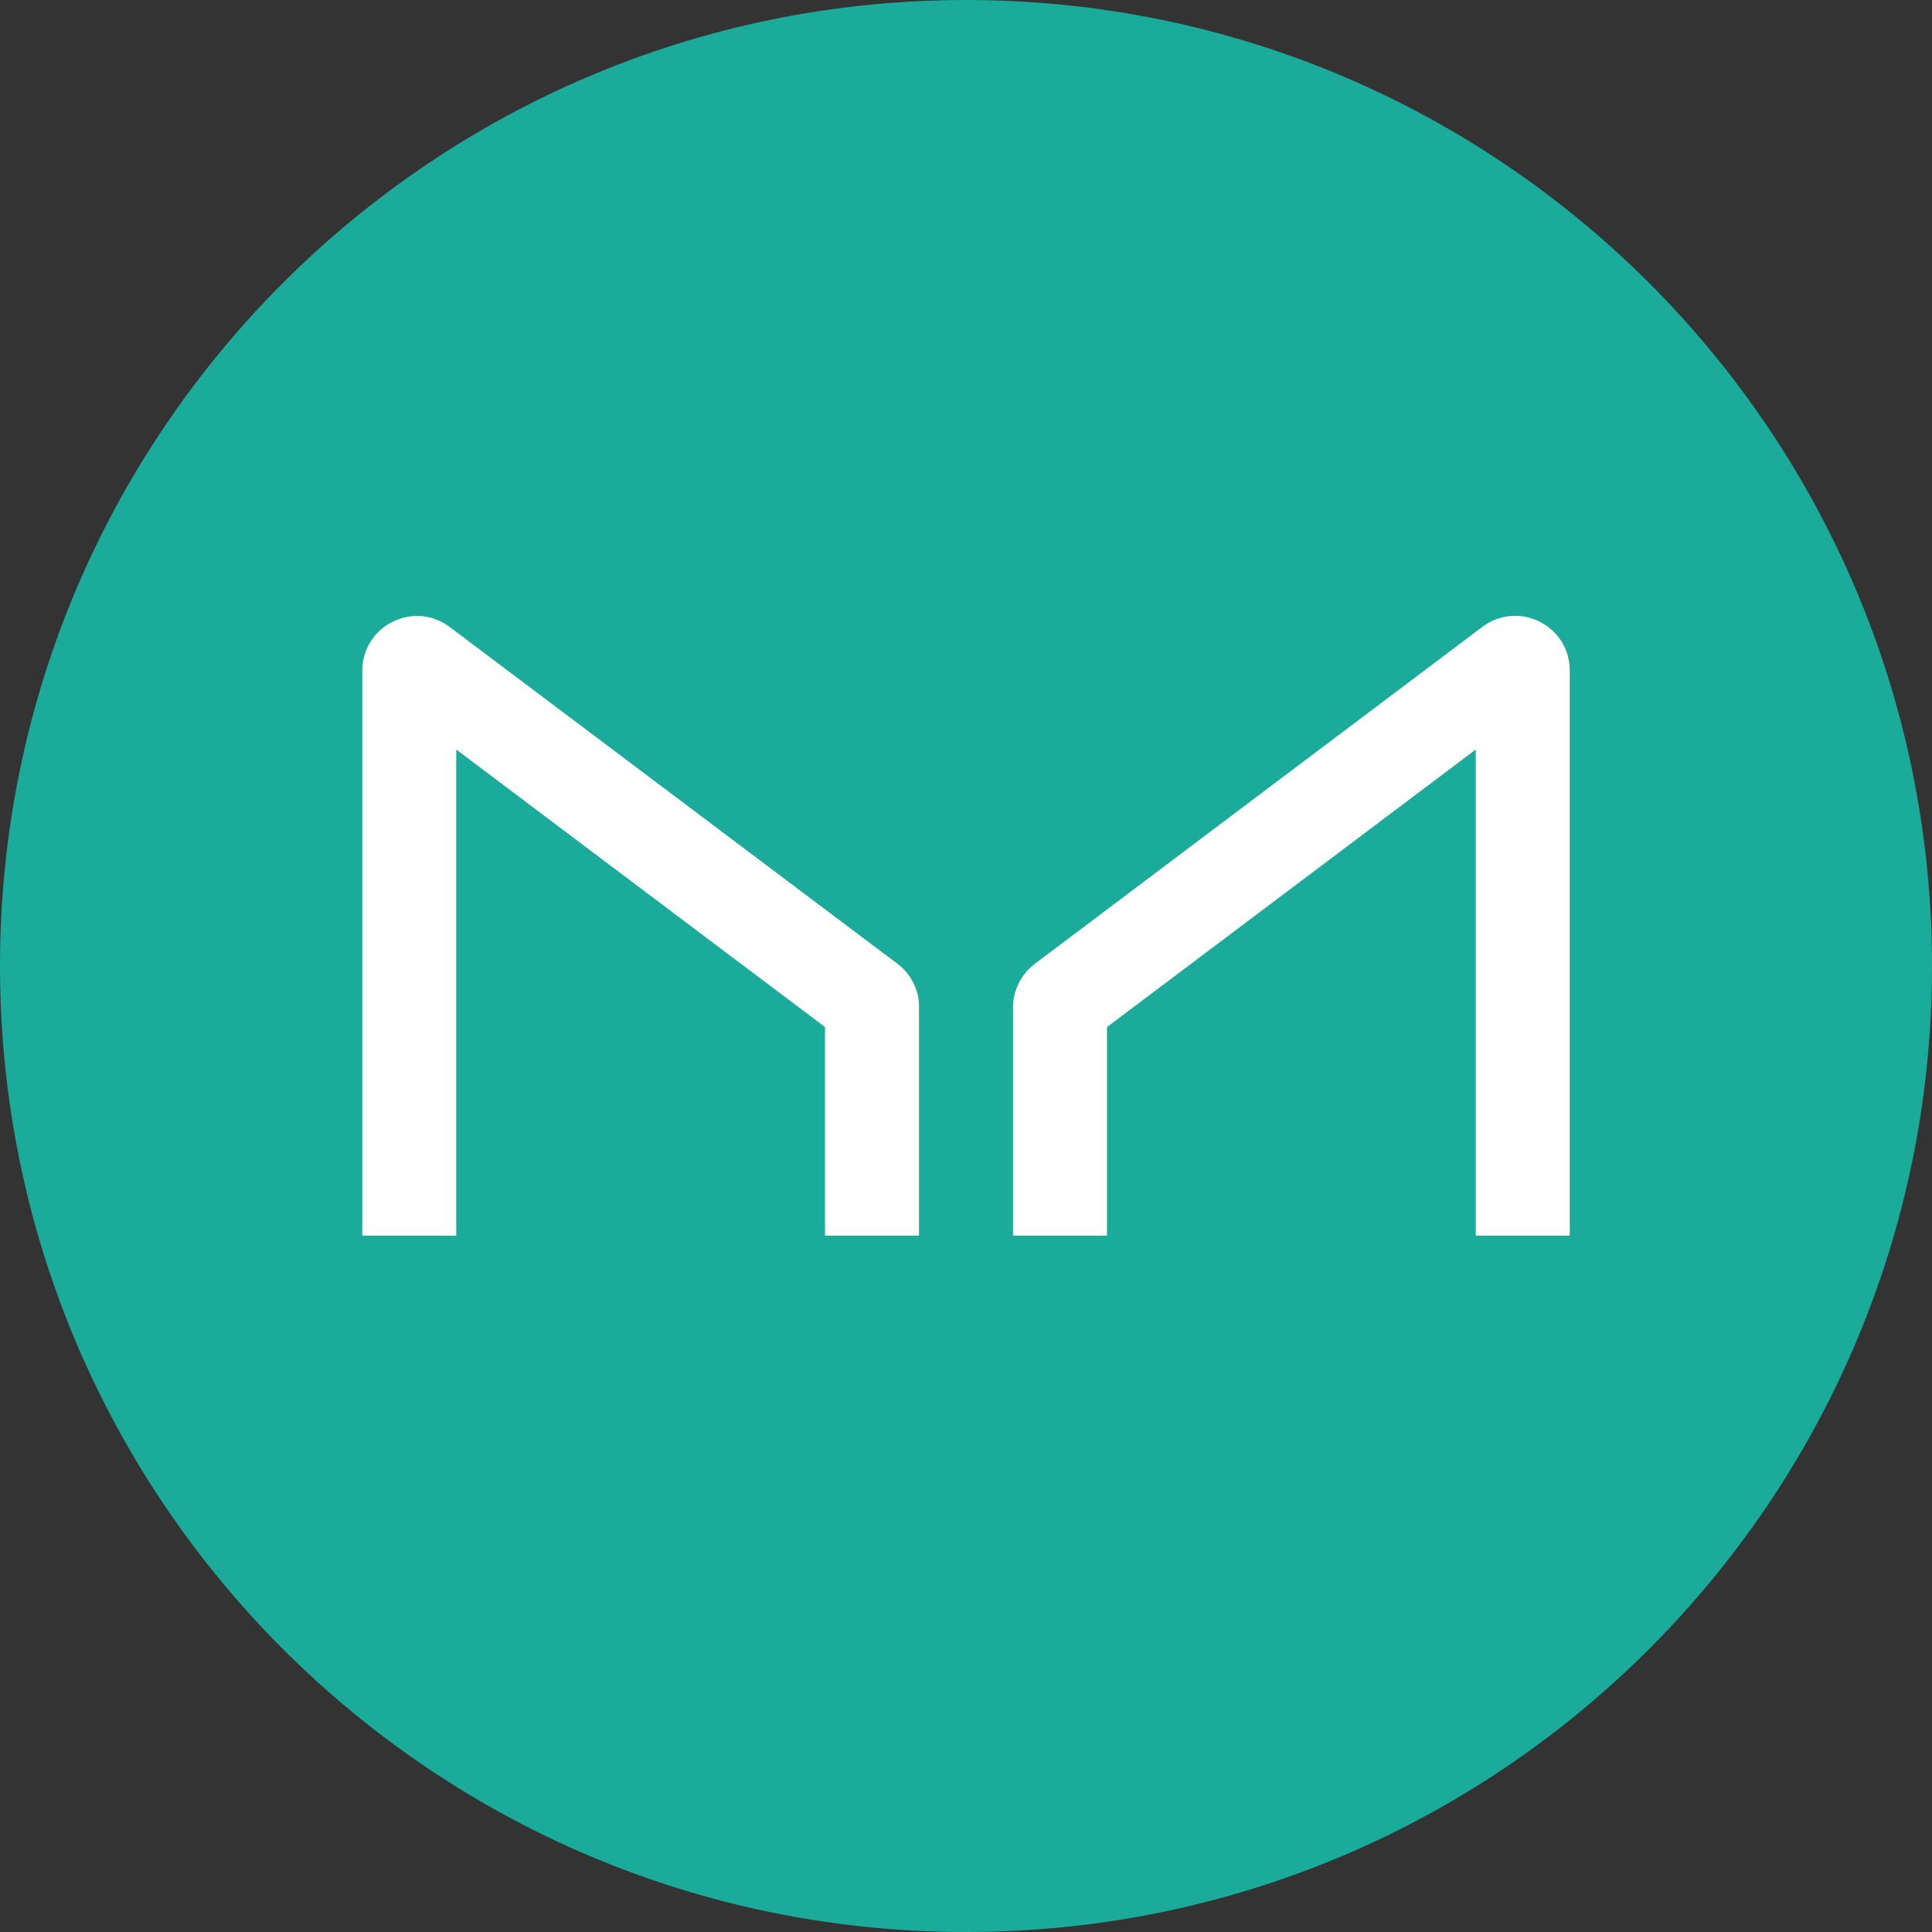 <svg width="40" height="40" viewBox="0 0 40 40" fill="none" xmlns="http://www.w3.org/2000/svg">
<rect x="0" y="0" width="40" height="40" fill="#333333" stroke="none"/>
<path fill-rule="evenodd" clip-rule="evenodd" d="M20 40C31.046 40 40 31.046 40 20C40 8.954 31.046 0 20 0C8.954 0 0 8.954 0 20C0 31.046 8.954 40 20 40Z" fill="#1AAB9B"/>
<path d="M18.578 19.952L9.318 12.987C8.569 12.417 7.5 12.951 7.5 13.893V25.583H9.446V15.518L17.081 21.264V25.583H19.027V20.857C19.034 20.501 18.863 20.166 18.578 19.952ZM30.689 12.98L21.429 19.952C21.144 20.166 20.973 20.501 20.973 20.857V25.583H22.919V21.264L30.554 15.518V25.583H32.5V13.893C32.507 12.951 31.438 12.417 30.689 12.98Z" fill="white"/>
</svg>

